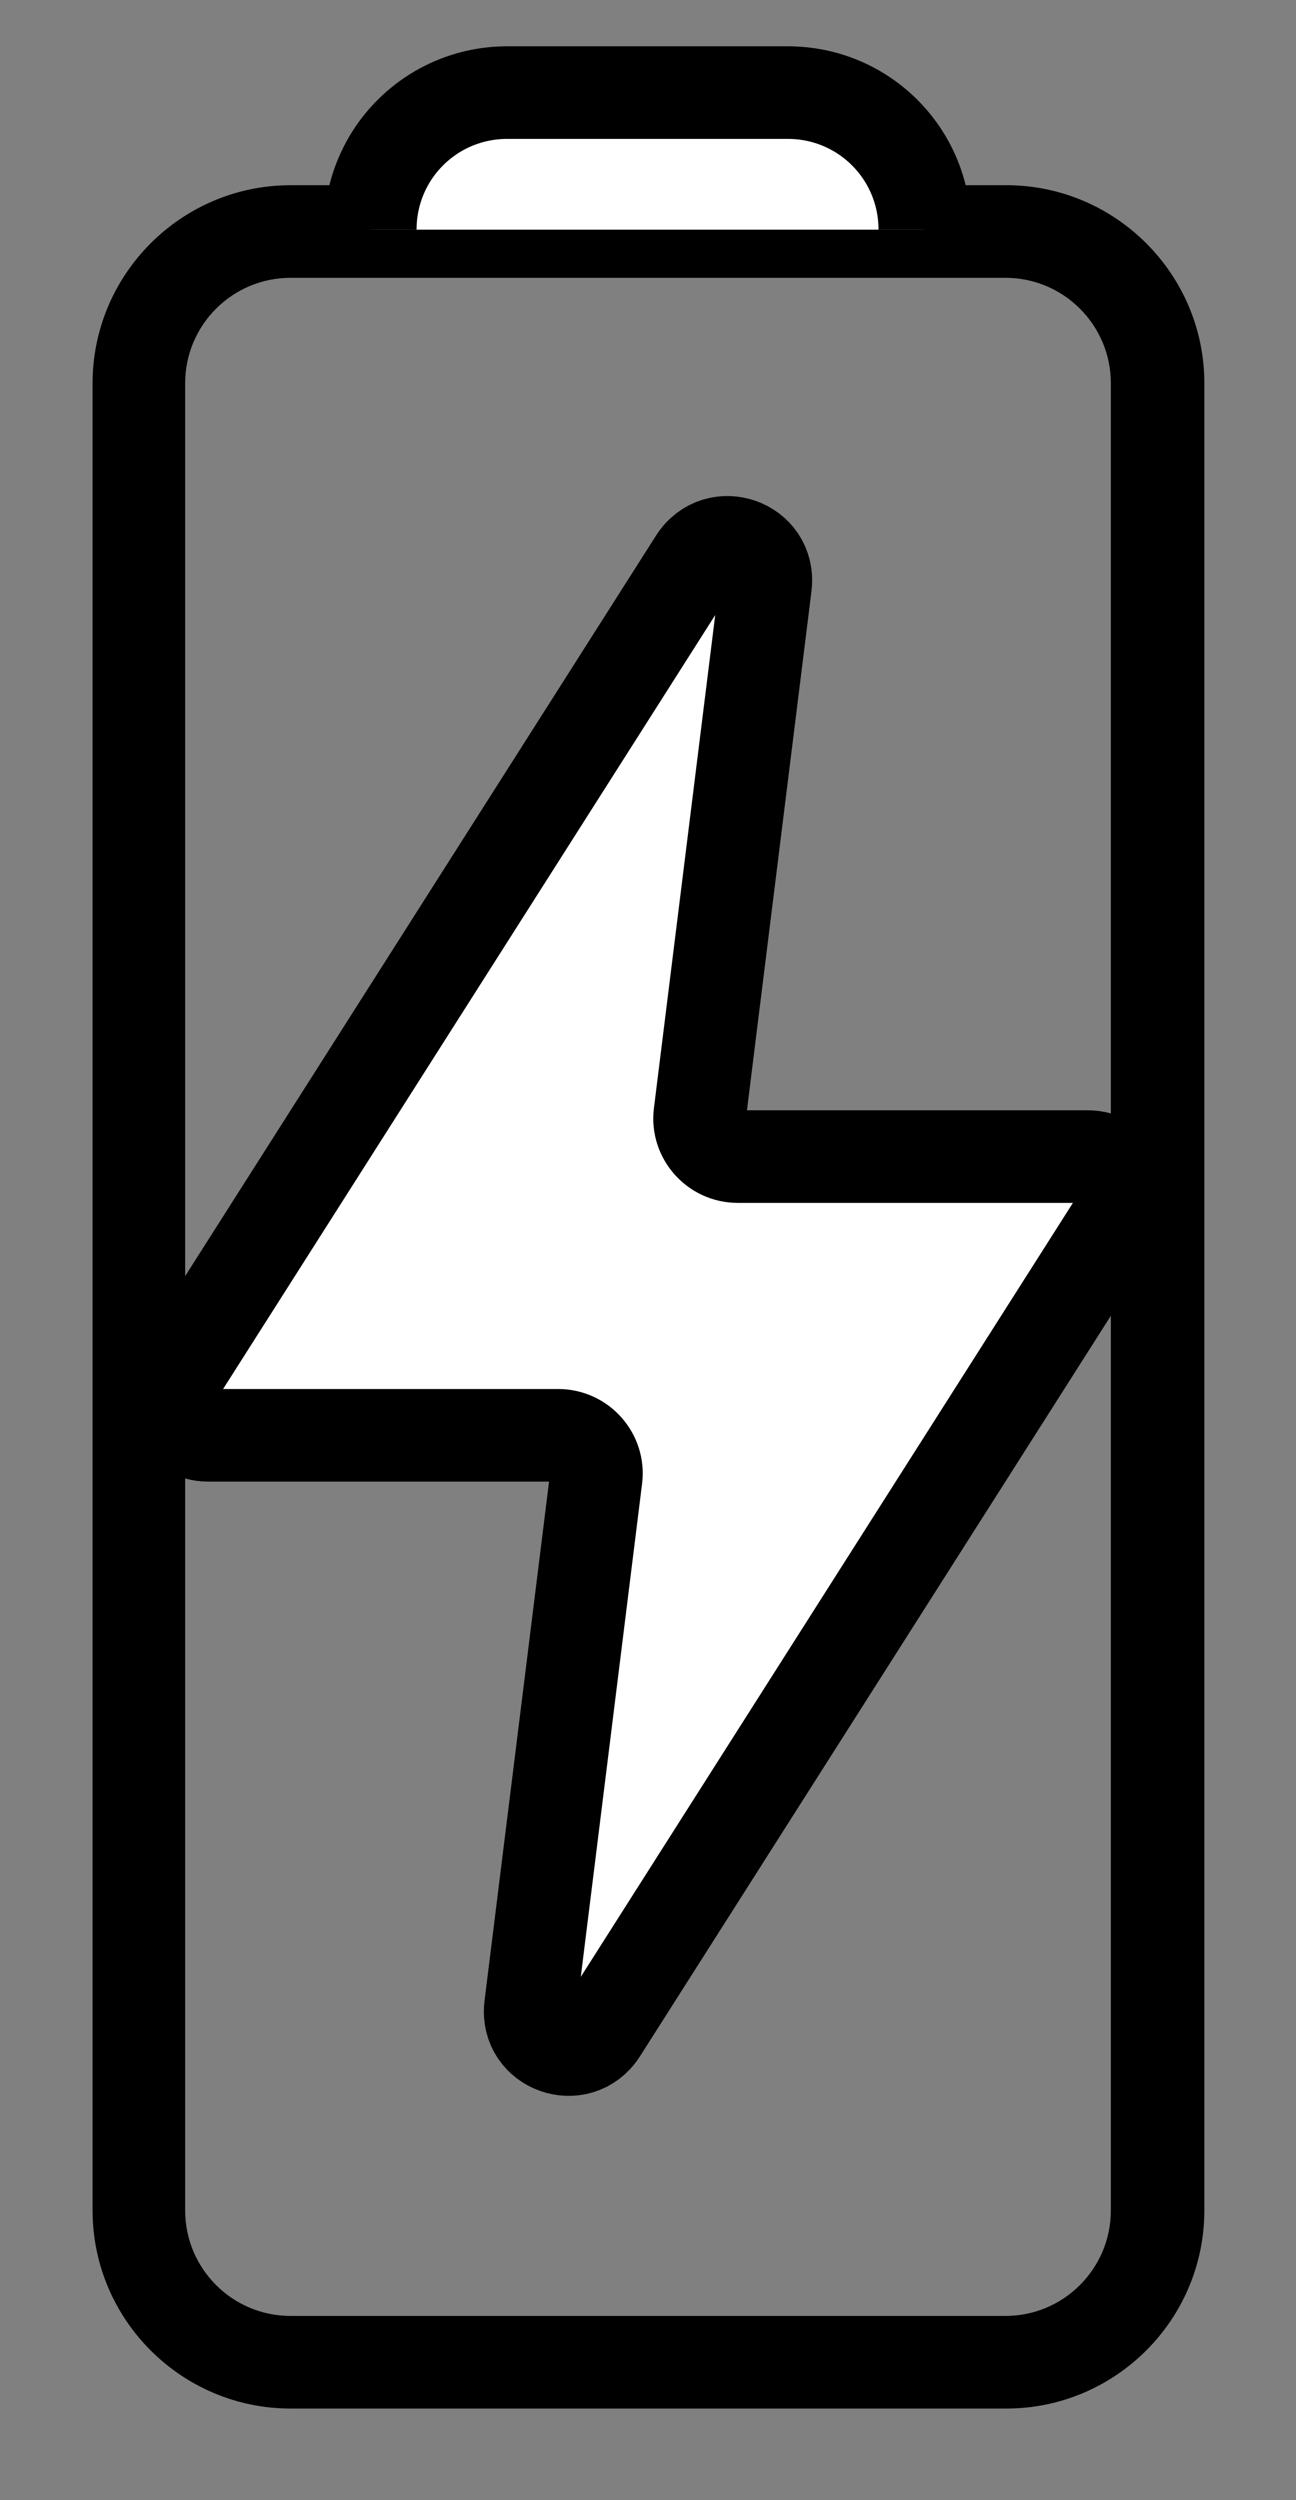 <?xml version="1.0" encoding="UTF-8"?>
<svg xmlns="http://www.w3.org/2000/svg" version="1.1" viewBox="0 0 14 27">
  <rect x="0" y="0" width="14" height="27" fill="#808080" stroke="none"/>
  <defs>
    <style>
      .cls-1 {
        fill: #fff;
        stroke: #000;
        stroke-miterlimit: 10;
      }
    </style>
  </defs>
  <!-- Generator: Adobe Illustrator 28.6.0, SVG Export Plug-In . SVG Version: 1.2.0 Build 709)  -->
  <g>
    <g id="Layer_1">
      <path d="M10.86,3c.63,0,1.14.51,1.14,1.14v19.73c0,.63-.51,1.14-1.14,1.14H3.14c-.63,0-1.14-.51-1.14-1.14V4.14c0-.63.51-1.14,1.14-1.14h7.73M10.86,2H3.14c-1.18,0-2.14.96-2.14,2.14v19.73c0,1.18.96,2.14,2.14,2.14h7.73c1.18,0,2.14-.96,2.14-2.14V4.14c0-1.18-.96-2.14-2.14-2.14h0Z"/>
      <path class="cls-1" d="M4,2.48c0-.82.66-1.48,1.48-1.48h3.03c.82,0,1.48.66,1.48,1.48"/>
      <path class="cls-1" d="M7.51,6.05L1.9,14.87c-.17.27.02.63.35.63h3.78c.25,0,.44.22.41.46l-.71,5.71c-.05.44.52.64.76.27l5.61-8.82c.17-.27-.02-.63-.35-.63h-3.78c-.25,0-.44-.22-.41-.46l.71-5.71c.05-.44-.52-.64-.76-.27Z"/>
    </g>
  </g>
</svg>